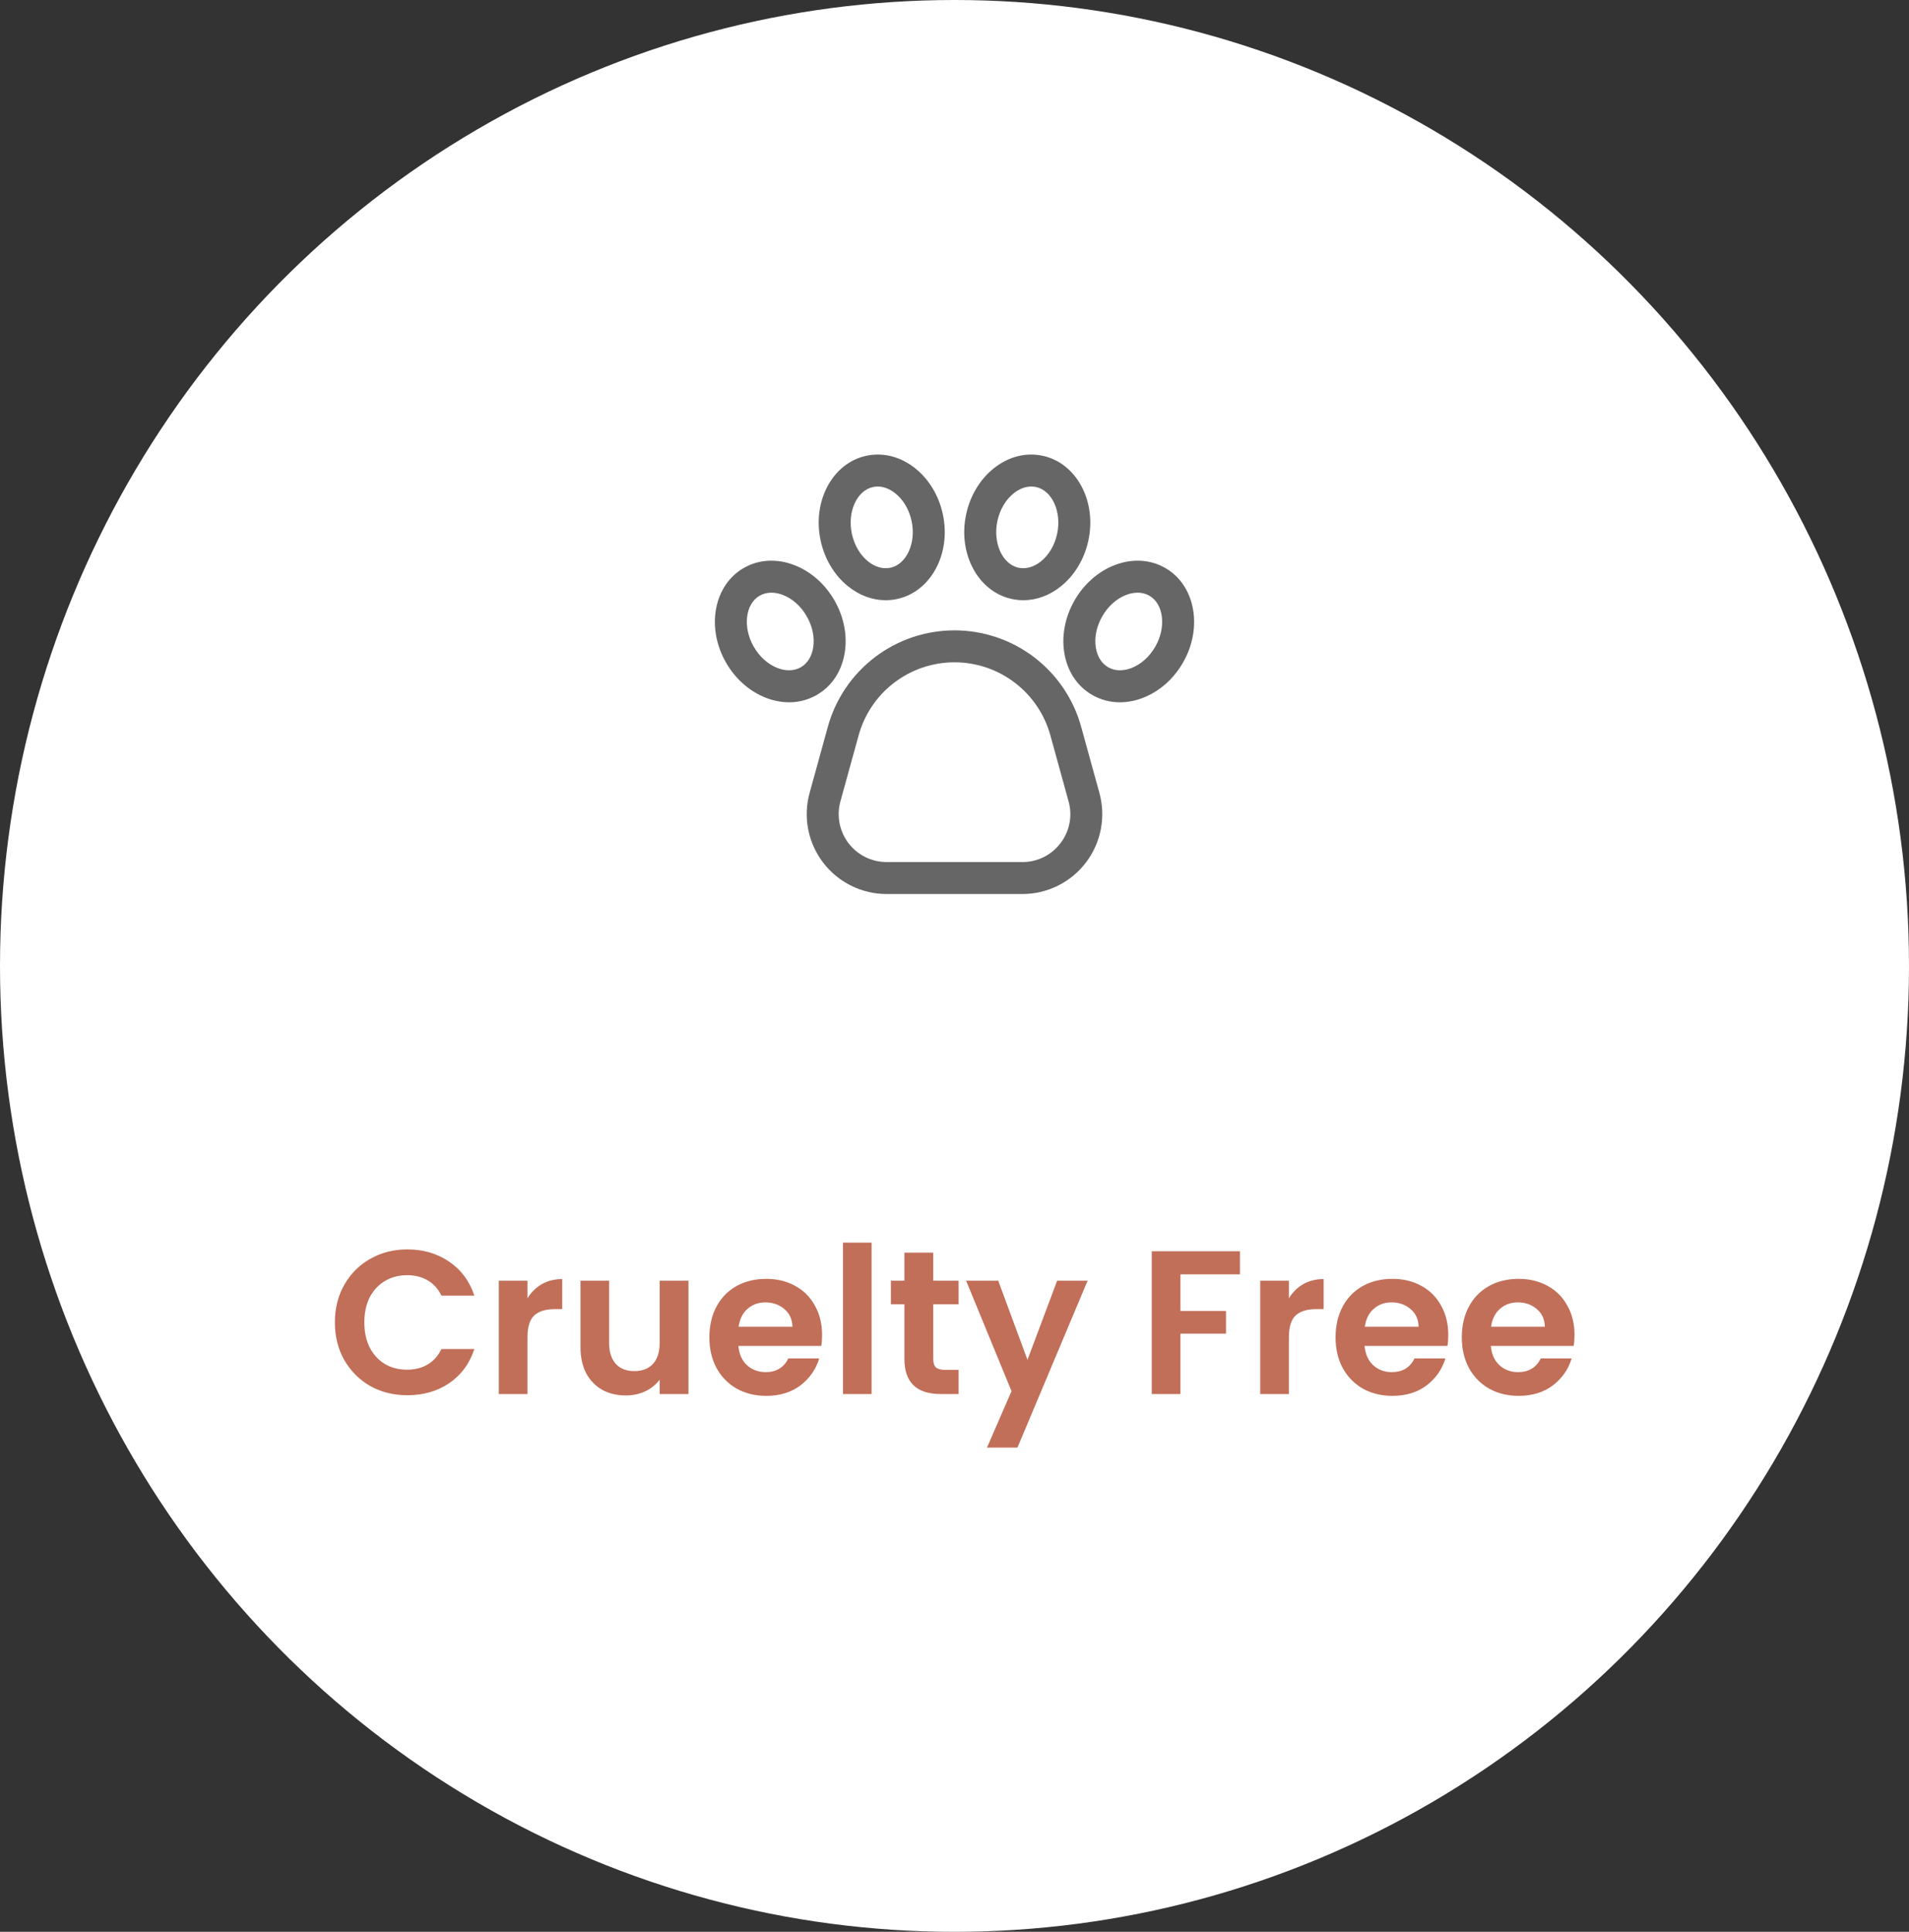 <svg width="168" height="170" viewBox="0 0 168 170" fill="none" xmlns="http://www.w3.org/2000/svg">
<rect x="0" y="0" width="168" height="170" fill="#333333" stroke="none"/>
<ellipse cx="84" cy="85" rx="84" ry="85" fill="white"/>
<path d="M95.147 63.959C94.474 61.519 93.019 59.367 91.005 57.834C88.992 56.301 86.531 55.471 84 55.471C81.469 55.471 79.008 56.301 76.995 57.834C74.981 59.367 73.526 61.519 72.853 63.959L71.249 69.773C70.961 70.817 70.918 71.913 71.124 72.976C71.329 74.039 71.777 75.041 72.433 75.902C73.09 76.764 73.936 77.462 74.906 77.943C75.876 78.424 76.945 78.674 78.027 78.674H89.972C91.055 78.674 92.124 78.424 93.094 77.943C94.064 77.462 94.91 76.764 95.566 75.902C96.222 75.041 96.671 74.039 96.876 72.976C97.081 71.913 97.038 70.817 96.751 69.773L95.147 63.959ZM93.329 74.198C92.937 74.717 92.43 75.137 91.847 75.426C91.264 75.715 90.623 75.864 89.972 75.861H78.027C77.378 75.861 76.737 75.711 76.154 75.423C75.572 75.134 75.065 74.715 74.671 74.198C74.277 73.681 74.008 73.081 73.885 72.443C73.762 71.805 73.788 71.147 73.96 70.52L75.564 64.707C76.074 62.86 77.175 61.232 78.698 60.072C80.222 58.911 82.085 58.283 84 58.283C85.915 58.283 87.778 58.911 89.301 60.072C90.825 61.232 91.926 62.86 92.436 64.707L94.039 70.52C94.215 71.147 94.242 71.805 94.118 72.443C93.995 73.082 93.725 73.683 93.329 74.198V74.198ZM74.341 57.431C74.585 55.902 74.261 54.265 73.427 52.82C72.592 51.376 71.337 50.276 69.89 49.724C68.341 49.132 66.761 49.226 65.44 49.989C62.813 51.505 62.122 55.243 63.899 58.321C64.733 59.766 65.989 60.866 67.436 61.418C68.076 61.668 68.757 61.798 69.445 61.802C70.302 61.805 71.144 61.581 71.886 61.153C73.206 60.39 74.078 59.069 74.341 57.431ZM71.563 56.987C71.438 57.772 71.053 58.386 70.479 58.717C69.906 59.048 69.181 59.074 68.439 58.791C67.594 58.468 66.847 57.802 66.335 56.915C65.35 55.21 65.584 53.153 66.846 52.424C67.163 52.244 67.523 52.152 67.887 52.156C68.23 52.159 68.568 52.225 68.887 52.35C69.731 52.673 70.479 53.339 70.991 54.226C71.503 55.113 71.706 56.094 71.563 56.987ZM74.645 51.605C75.644 52.403 76.784 52.819 77.938 52.819C78.283 52.819 78.627 52.782 78.965 52.708C81.929 52.064 83.726 48.714 82.971 45.241C82.617 43.611 81.756 42.181 80.546 41.214C79.251 40.179 77.717 39.787 76.227 40.111C73.263 40.755 71.466 44.105 72.221 47.578C72.575 49.208 73.436 50.638 74.645 51.605ZM76.824 42.859C76.961 42.83 77.1 42.815 77.24 42.815C77.763 42.815 78.3 43.02 78.79 43.411C79.496 43.976 80.005 44.838 80.223 45.839C80.641 47.763 79.791 49.651 78.368 49.96C77.721 50.101 77.022 49.905 76.402 49.409C75.695 48.844 75.186 47.982 74.969 46.981C74.551 45.056 75.4 43.169 76.824 42.859ZM102.56 49.989C101.239 49.226 99.658 49.132 98.11 49.724C96.663 50.276 95.407 51.376 94.573 52.82C93.739 54.265 93.415 55.903 93.659 57.431C93.921 59.069 94.793 60.39 96.114 61.153C96.856 61.581 97.698 61.806 98.555 61.802C99.243 61.798 99.924 61.668 100.564 61.418C102.011 60.866 103.267 59.766 104.101 58.321C105.878 55.243 105.187 51.505 102.56 49.989ZM101.665 56.915C101.153 57.802 100.406 58.468 99.561 58.791C98.819 59.074 98.094 59.048 97.521 58.717C96.947 58.386 96.563 57.772 96.437 56.987C96.294 56.094 96.497 55.114 97.009 54.227C97.521 53.341 98.268 52.674 99.113 52.351C99.432 52.226 99.77 52.16 100.112 52.156C100.477 52.152 100.836 52.245 101.154 52.425C102.416 53.153 102.65 55.209 101.665 56.915ZM89.035 52.708C89.372 52.782 89.717 52.819 90.062 52.819C91.215 52.819 92.356 52.403 93.355 51.605C94.564 50.638 95.425 49.208 95.779 47.578C96.534 44.105 94.737 40.755 91.773 40.111C90.283 39.787 88.749 40.179 87.454 41.214C86.244 42.181 85.383 43.611 85.029 45.241C84.274 48.714 86.071 52.064 89.035 52.708ZM87.777 45.839C87.995 44.838 88.503 43.975 89.21 43.411C89.7 43.019 90.237 42.815 90.76 42.815C90.9 42.815 91.039 42.829 91.176 42.859C92.6 43.168 93.449 45.056 93.031 46.98C92.813 47.981 92.305 48.843 91.598 49.408C90.978 49.904 90.28 50.1 89.632 49.959C88.208 49.65 87.359 47.763 87.777 45.839Z" fill="#666666"/>
<path d="M29.47 116.374C29.47 115.138 29.746 114.034 30.298 113.062C30.862 112.078 31.624 111.316 32.584 110.776C33.556 110.224 34.642 109.948 35.842 109.948C37.246 109.948 38.476 110.308 39.532 111.028C40.588 111.748 41.326 112.744 41.746 114.016H38.848C38.56 113.416 38.152 112.966 37.624 112.666C37.108 112.366 36.508 112.216 35.824 112.216C35.092 112.216 34.438 112.39 33.862 112.738C33.298 113.074 32.854 113.554 32.53 114.178C32.218 114.802 32.062 115.534 32.062 116.374C32.062 117.202 32.218 117.934 32.53 118.57C32.854 119.194 33.298 119.68 33.862 120.028C34.438 120.364 35.092 120.532 35.824 120.532C36.508 120.532 37.108 120.382 37.624 120.082C38.152 119.77 38.56 119.314 38.848 118.714H41.746C41.326 119.998 40.588 121 39.532 121.72C38.488 122.428 37.258 122.782 35.842 122.782C34.642 122.782 33.556 122.512 32.584 121.972C31.624 121.42 30.862 120.658 30.298 119.686C29.746 118.714 29.47 117.61 29.47 116.374ZM46.418 114.25C46.742 113.722 47.162 113.308 47.678 113.008C48.206 112.708 48.806 112.558 49.478 112.558V115.204H48.812C48.02 115.204 47.42 115.39 47.012 115.762C46.616 116.134 46.418 116.782 46.418 117.706V122.674H43.898V112.702H46.418V114.25ZM60.59 112.702V122.674H58.052V121.414C57.728 121.846 57.302 122.188 56.774 122.44C56.258 122.68 55.694 122.8 55.082 122.8C54.302 122.8 53.612 122.638 53.012 122.314C52.412 121.978 51.938 121.492 51.59 120.856C51.254 120.208 51.086 119.44 51.086 118.552V112.702H53.606V118.192C53.606 118.984 53.804 119.596 54.2 120.028C54.596 120.448 55.136 120.658 55.82 120.658C56.516 120.658 57.062 120.448 57.458 120.028C57.854 119.596 58.052 118.984 58.052 118.192V112.702H60.59ZM72.346 117.472C72.346 117.832 72.322 118.156 72.274 118.444H64.984C65.044 119.164 65.296 119.728 65.74 120.136C66.184 120.544 66.73 120.748 67.378 120.748C68.314 120.748 68.98 120.346 69.376 119.542H72.094C71.806 120.502 71.254 121.294 70.438 121.918C69.622 122.53 68.62 122.836 67.432 122.836C66.472 122.836 65.608 122.626 64.84 122.206C64.084 121.774 63.49 121.168 63.058 120.388C62.638 119.608 62.428 118.708 62.428 117.688C62.428 116.656 62.638 115.75 63.058 114.97C63.478 114.19 64.066 113.59 64.822 113.17C65.578 112.75 66.448 112.54 67.432 112.54C68.38 112.54 69.226 112.744 69.97 113.152C70.726 113.56 71.308 114.142 71.716 114.898C72.136 115.642 72.346 116.5 72.346 117.472ZM69.736 116.752C69.724 116.104 69.49 115.588 69.034 115.204C68.578 114.808 68.02 114.61 67.36 114.61C66.736 114.61 66.208 114.802 65.776 115.186C65.356 115.558 65.098 116.08 65.002 116.752H69.736ZM76.705 109.354V122.674H74.185V109.354H76.705ZM82.129 114.772V119.596C82.129 119.932 82.207 120.178 82.363 120.334C82.531 120.478 82.807 120.55 83.191 120.55H84.361V122.674H82.777C80.653 122.674 79.591 121.642 79.591 119.578V114.772H78.403V112.702H79.591V110.236H82.129V112.702H84.361V114.772H82.129ZM95.714 112.702L89.54 127.39H86.858L89.018 122.422L85.022 112.702H87.848L90.422 119.668L93.032 112.702H95.714ZM109.119 110.11V112.144H103.881V115.366H107.895V117.364H103.881V122.674H101.361V110.11H109.119ZM113.426 114.25C113.75 113.722 114.17 113.308 114.686 113.008C115.214 112.708 115.814 112.558 116.486 112.558V115.204H115.82C115.028 115.204 114.428 115.39 114.02 115.762C113.624 116.134 113.426 116.782 113.426 117.706V122.674H110.906V112.702H113.426V114.25ZM127.453 117.472C127.453 117.832 127.429 118.156 127.381 118.444H120.091C120.151 119.164 120.403 119.728 120.847 120.136C121.291 120.544 121.837 120.748 122.485 120.748C123.421 120.748 124.087 120.346 124.483 119.542H127.201C126.913 120.502 126.361 121.294 125.545 121.918C124.729 122.53 123.727 122.836 122.539 122.836C121.579 122.836 120.715 122.626 119.947 122.206C119.191 121.774 118.597 121.168 118.165 120.388C117.745 119.608 117.535 118.708 117.535 117.688C117.535 116.656 117.745 115.75 118.165 114.97C118.585 114.19 119.173 113.59 119.929 113.17C120.685 112.75 121.555 112.54 122.539 112.54C123.487 112.54 124.333 112.744 125.077 113.152C125.833 113.56 126.415 114.142 126.823 114.898C127.243 115.642 127.453 116.5 127.453 117.472ZM124.843 116.752C124.831 116.104 124.597 115.588 124.141 115.204C123.685 114.808 123.127 114.61 122.467 114.61C121.843 114.61 121.315 114.802 120.883 115.186C120.463 115.558 120.205 116.08 120.109 116.752H124.843ZM138.563 117.472C138.563 117.832 138.539 118.156 138.491 118.444H131.201C131.261 119.164 131.513 119.728 131.957 120.136C132.401 120.544 132.947 120.748 133.595 120.748C134.531 120.748 135.197 120.346 135.593 119.542H138.311C138.023 120.502 137.471 121.294 136.655 121.918C135.839 122.53 134.837 122.836 133.649 122.836C132.689 122.836 131.825 122.626 131.057 122.206C130.301 121.774 129.707 121.168 129.275 120.388C128.855 119.608 128.645 118.708 128.645 117.688C128.645 116.656 128.855 115.75 129.275 114.97C129.695 114.19 130.283 113.59 131.039 113.17C131.795 112.75 132.665 112.54 133.649 112.54C134.597 112.54 135.443 112.744 136.187 113.152C136.943 113.56 137.525 114.142 137.933 114.898C138.353 115.642 138.563 116.5 138.563 117.472ZM135.953 116.752C135.941 116.104 135.707 115.588 135.251 115.204C134.795 114.808 134.237 114.61 133.577 114.61C132.953 114.61 132.425 114.802 131.993 115.186C131.573 115.558 131.315 116.08 131.219 116.752H135.953Z" fill="#C16F59"/>
</svg>
